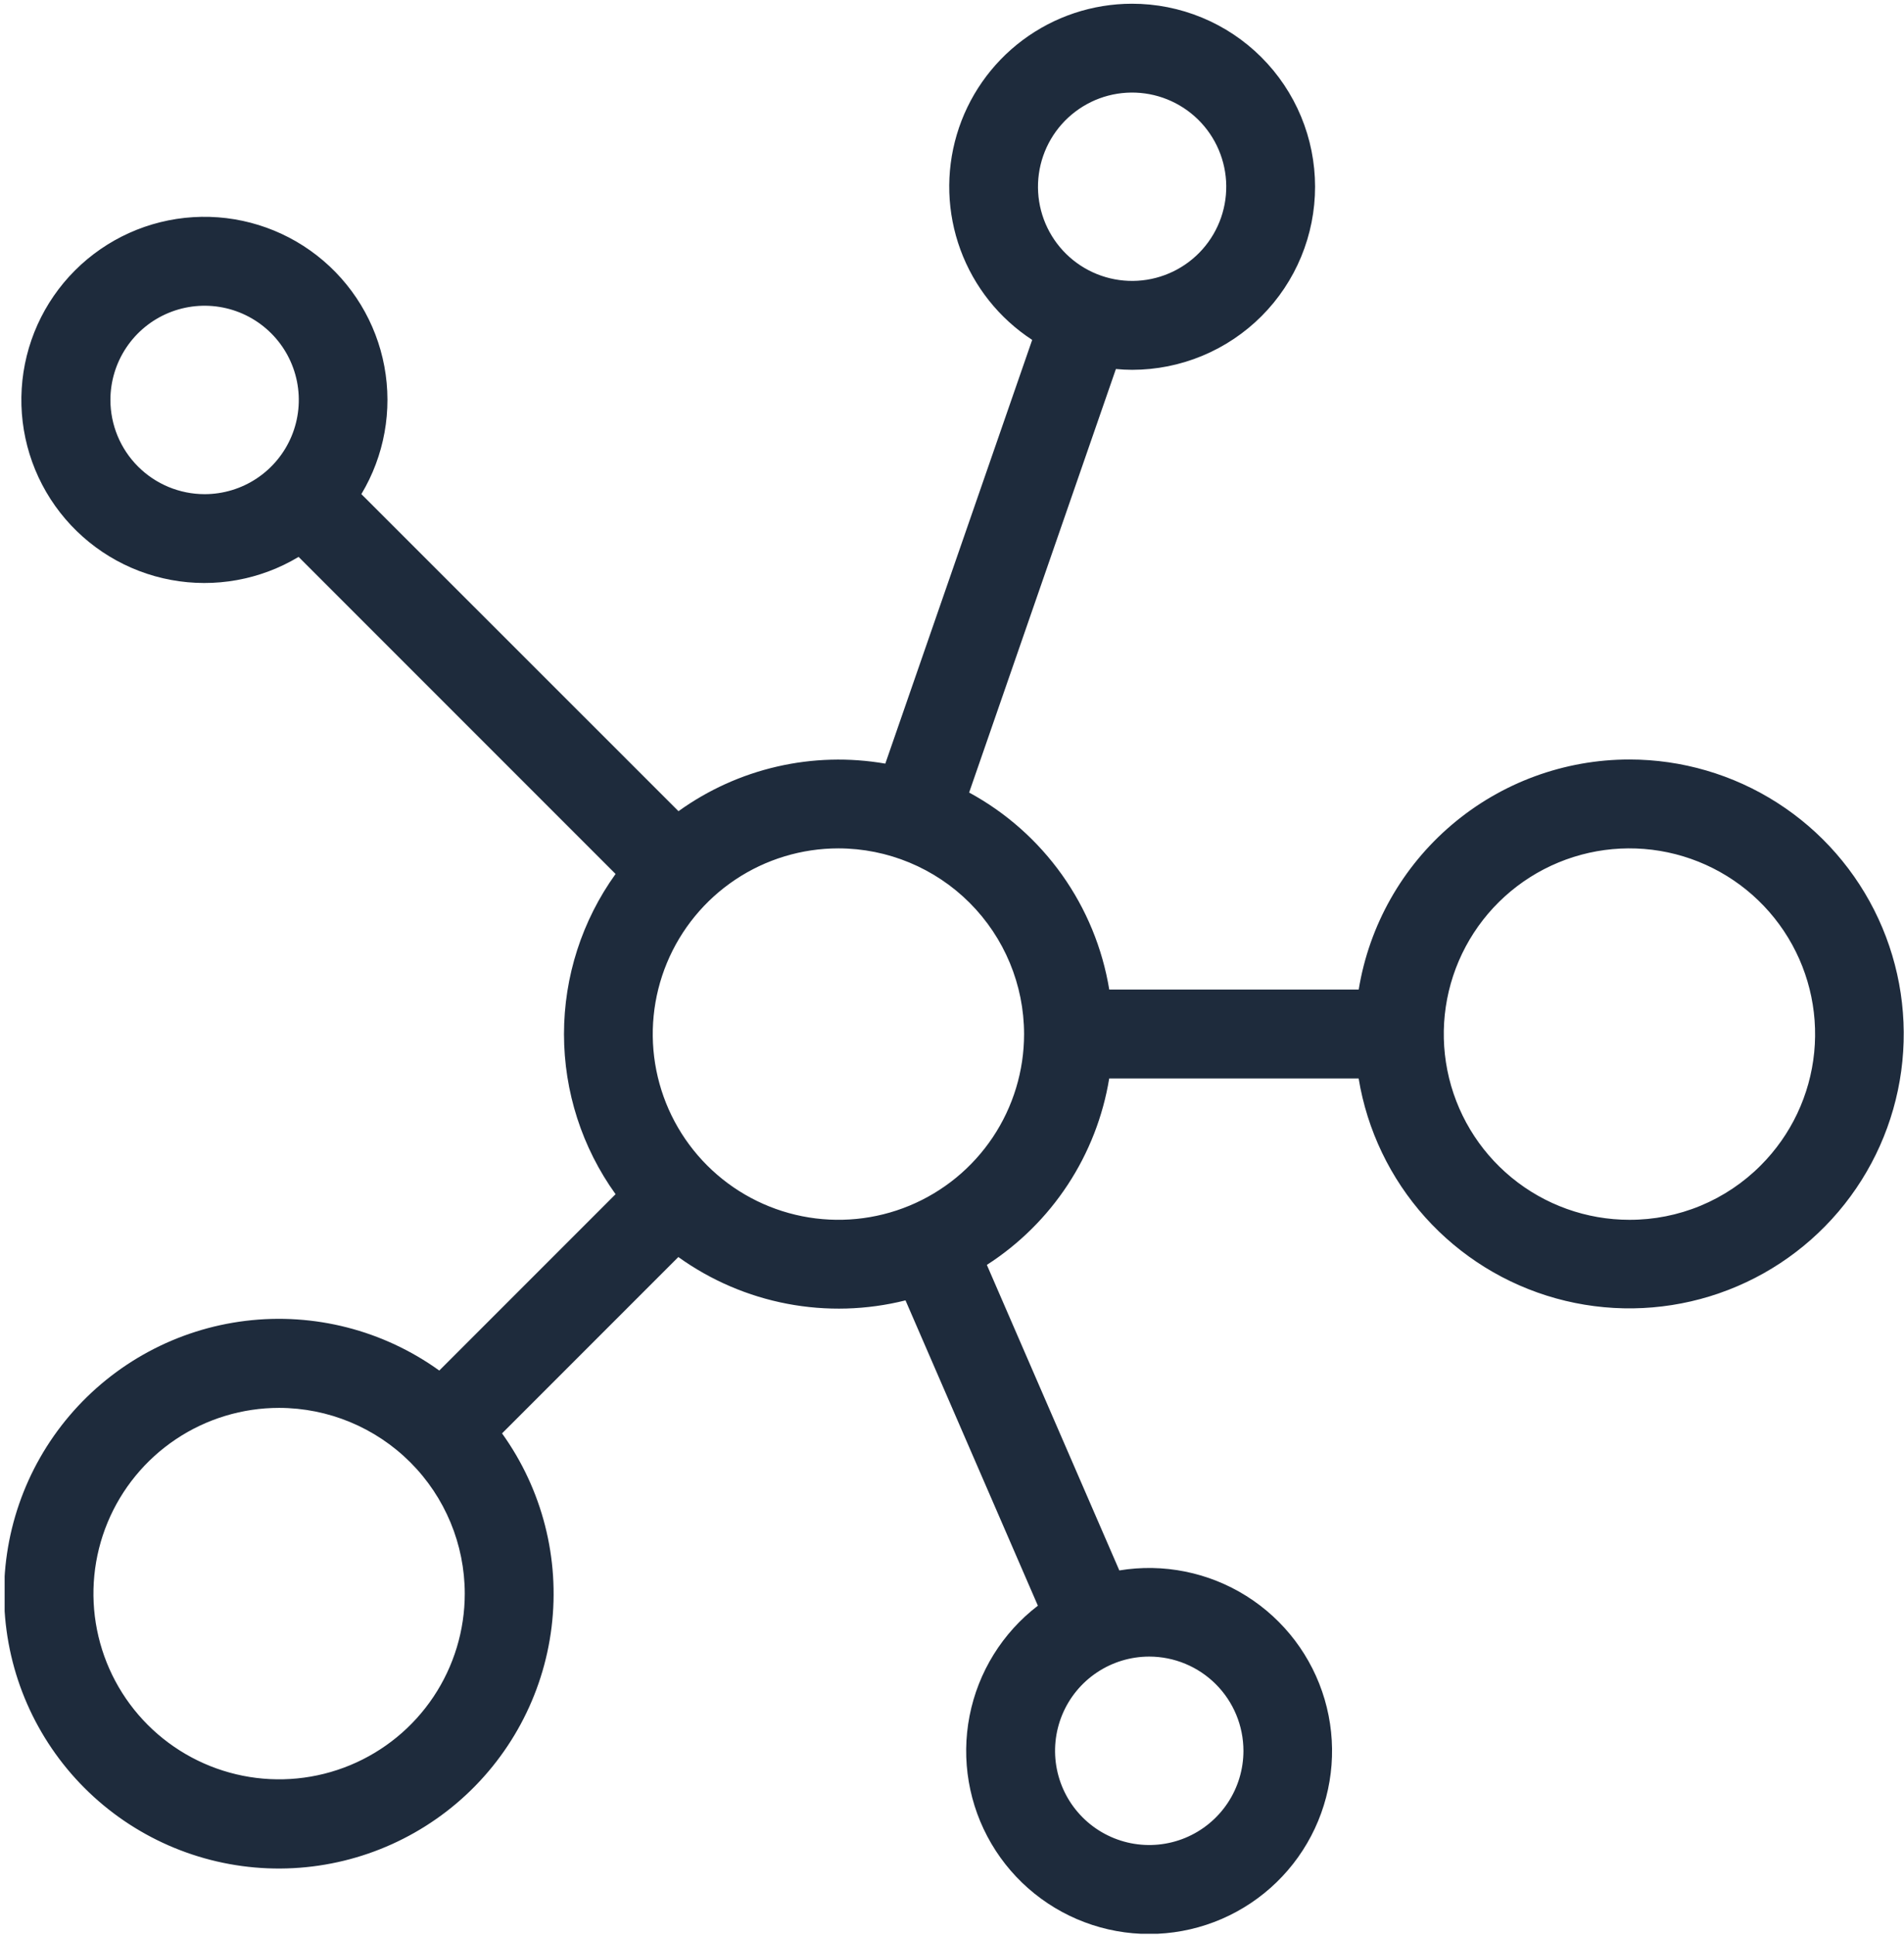 <svg width="378" height="384" viewBox="0 0 378 384" fill="none" xmlns="http://www.w3.org/2000/svg">
    <g clip-path="url(#clip0_613_1816)">
        <path d="M323.49 150.74C310.57 150.739 298.069 155.332 288.223 163.698C278.377 172.064 271.826 183.659 269.74 196.41H220.22C218.871 188.202 215.662 180.411 210.841 173.632C206.019 166.854 199.712 161.267 192.4 157.3L221.54 73.24C222.61 73.34 223.69 73.4 224.78 73.4C229.551 73.396 234.275 72.453 238.681 70.623C243.087 68.794 247.09 66.114 250.461 62.738C253.831 59.362 256.504 55.354 258.326 50.945C260.148 46.536 261.084 41.811 261.08 37.04C261.076 32.269 260.133 27.546 258.303 23.139C256.474 18.733 253.795 14.73 250.418 11.36C247.042 7.989 243.035 5.316 238.625 3.494C234.216 1.672 229.491 0.736 224.72 0.74C216.9 0.749 209.291 3.282 203.027 7.963C196.762 12.644 192.176 19.223 189.951 26.72C187.726 34.217 187.981 42.232 190.679 49.573C193.376 56.913 198.371 63.187 204.92 67.46L175.76 151.56C168.632 150.324 161.329 150.522 154.279 152.143C147.229 153.764 140.573 156.775 134.7 161L71.74 98.07C76.304 90.465 77.929 81.454 76.309 72.733C74.69 64.013 69.937 56.187 62.946 50.728C55.955 45.269 47.21 42.556 38.357 43.099C29.505 43.641 21.156 47.403 14.884 53.674C8.613 59.946 4.851 68.294 4.309 77.147C3.766 86 6.48 94.745 11.938 101.736C17.397 108.726 25.224 113.479 33.944 115.099C42.664 116.719 51.675 115.094 59.28 110.53L122.21 173.46C115.551 182.719 111.969 193.835 111.969 205.24C111.969 216.645 115.551 227.761 122.21 237.02L87.21 272.02C76.086 264.019 62.359 260.498 48.758 262.156C35.156 263.815 22.677 270.531 13.801 280.97C4.925 291.408 0.303 304.805 0.853 318.496C1.403 332.187 7.086 345.17 16.771 354.863C26.456 364.555 39.434 370.248 53.125 370.81C66.815 371.371 80.216 366.759 90.662 357.892C101.108 349.025 107.834 336.551 109.503 322.951C111.172 309.35 107.662 295.62 99.67 284.49L134.67 249.49C141.111 254.114 148.483 257.279 156.272 258.764C164.061 260.249 172.079 260.019 179.77 258.09L206.05 318.69C199.013 324.079 194.189 331.856 192.488 340.556C190.787 349.255 192.326 358.276 196.815 365.919C201.304 373.563 208.434 379.3 216.86 382.052C225.286 384.803 234.428 384.378 242.562 380.856C250.697 377.335 257.263 370.96 261.023 362.933C264.783 354.906 265.479 345.782 262.978 337.278C260.477 328.774 254.952 321.478 247.445 316.765C239.938 312.052 230.966 310.247 222.22 311.69L195.92 251.05C202.332 246.925 207.807 241.501 211.991 235.127C216.175 228.754 218.975 221.573 220.21 214.05H269.73C271.417 224.307 276.004 233.867 282.949 241.602C289.894 249.336 298.906 254.922 308.923 257.699C318.94 260.477 329.543 260.33 339.479 257.277C349.415 254.223 358.27 248.391 364.998 240.467C371.727 232.544 376.047 222.86 377.45 212.561C378.853 202.261 377.279 191.775 372.915 182.341C368.55 172.906 361.578 164.918 352.82 159.318C344.062 153.719 333.885 150.742 323.49 150.74V150.74ZM216.59 20.25C218.798 19.178 221.196 18.551 223.647 18.405C226.097 18.26 228.552 18.598 230.872 19.401C233.191 20.205 235.33 21.457 237.166 23.087C239.001 24.716 240.498 26.692 241.57 28.9C242.642 31.108 243.269 33.506 243.415 35.956C243.56 38.407 243.222 40.862 242.419 43.181C241.616 45.501 240.363 47.64 238.734 49.475C237.104 51.311 235.128 52.808 232.92 53.88C230.712 54.952 228.314 55.578 225.864 55.723C223.414 55.868 220.959 55.529 218.64 54.725C216.321 53.921 214.183 52.669 212.348 51.039C210.513 49.409 209.017 47.433 207.945 45.225C206.874 43.017 206.247 40.619 206.102 38.169C205.957 35.719 206.297 33.264 207.1 30.945C207.904 28.626 209.157 26.488 210.787 24.653C212.417 22.818 214.392 21.322 216.6 20.25H216.59ZM246.86 347.48C246.862 351.179 245.767 354.795 243.714 357.872C241.66 360.948 238.74 363.347 235.323 364.764C231.907 366.181 228.146 366.552 224.518 365.832C220.89 365.111 217.557 363.331 214.941 360.716C212.325 358.102 210.543 354.77 209.82 351.142C209.098 347.514 209.468 343.754 210.883 340.336C212.298 336.919 214.695 333.997 217.77 331.942C220.845 329.887 224.461 328.79 228.16 328.79C233.116 328.795 237.868 330.766 241.374 334.269C244.879 337.773 246.852 342.524 246.86 347.48V347.48ZM323.49 242.1C314.962 242.1 306.698 239.142 300.106 233.731C293.515 228.321 289.003 220.792 287.34 212.427C285.677 204.063 286.966 195.381 290.987 187.86C295.008 180.34 301.512 174.446 309.392 171.184C317.271 167.921 326.038 167.492 334.198 169.969C342.358 172.446 349.408 177.676 354.144 184.767C358.881 191.859 361.012 200.374 360.174 208.861C359.336 217.347 355.582 225.281 349.55 231.31C346.135 234.741 342.073 237.461 337.6 239.313C333.127 241.165 328.331 242.112 323.49 242.1ZM203.31 205.24C203.31 212.53 201.148 219.657 197.098 225.718C193.048 231.78 187.291 236.504 180.556 239.294C173.821 242.084 166.409 242.814 159.259 241.392C152.109 239.97 145.541 236.459 140.386 231.304C135.231 226.149 131.721 219.581 130.298 212.431C128.876 205.281 129.606 197.87 132.396 191.134C135.186 184.399 139.91 178.642 145.972 174.592C152.033 170.542 159.16 168.38 166.45 168.38C176.223 168.391 185.592 172.277 192.502 179.188C199.413 186.098 203.3 195.467 203.31 205.24V205.24ZM21.92 79.37C21.922 75.672 23.021 72.057 25.077 68.984C27.133 65.91 30.054 63.514 33.471 62.101C36.888 60.687 40.648 60.318 44.275 61.041C47.901 61.763 51.232 63.545 53.847 66.161C56.461 68.776 58.241 72.108 58.962 75.736C59.682 79.363 59.312 83.122 57.896 86.538C56.48 89.955 54.083 92.875 51.008 94.929C47.933 96.984 44.318 98.08 40.62 98.08C35.661 98.075 30.906 96.102 27.4 92.594C23.894 89.086 21.923 84.33 21.92 79.37ZM92.27 316.29C92.27 323.58 90.108 330.707 86.058 336.768C82.008 342.83 76.251 347.554 69.516 350.344C62.781 353.134 55.369 353.864 48.219 352.442C41.069 351.019 34.501 347.509 29.346 342.354C24.191 337.199 20.681 330.631 19.259 323.481C17.836 316.331 18.566 308.92 21.356 302.184C24.146 295.449 28.87 289.692 34.932 285.642C40.993 281.592 48.12 279.43 55.41 279.43C65.183 279.441 74.552 283.327 81.463 290.238C88.373 297.148 92.26 306.517 92.27 316.29V316.29Z"
              fill="#1E2B3C"/>
    </g>
    <defs>
        <clipPath id="clip0_613_1816">
            <rect width="377.06" height="383.07" fill="white" transform="translate(0.92 0.74)"/>
        </clipPath>
    </defs>
</svg>
